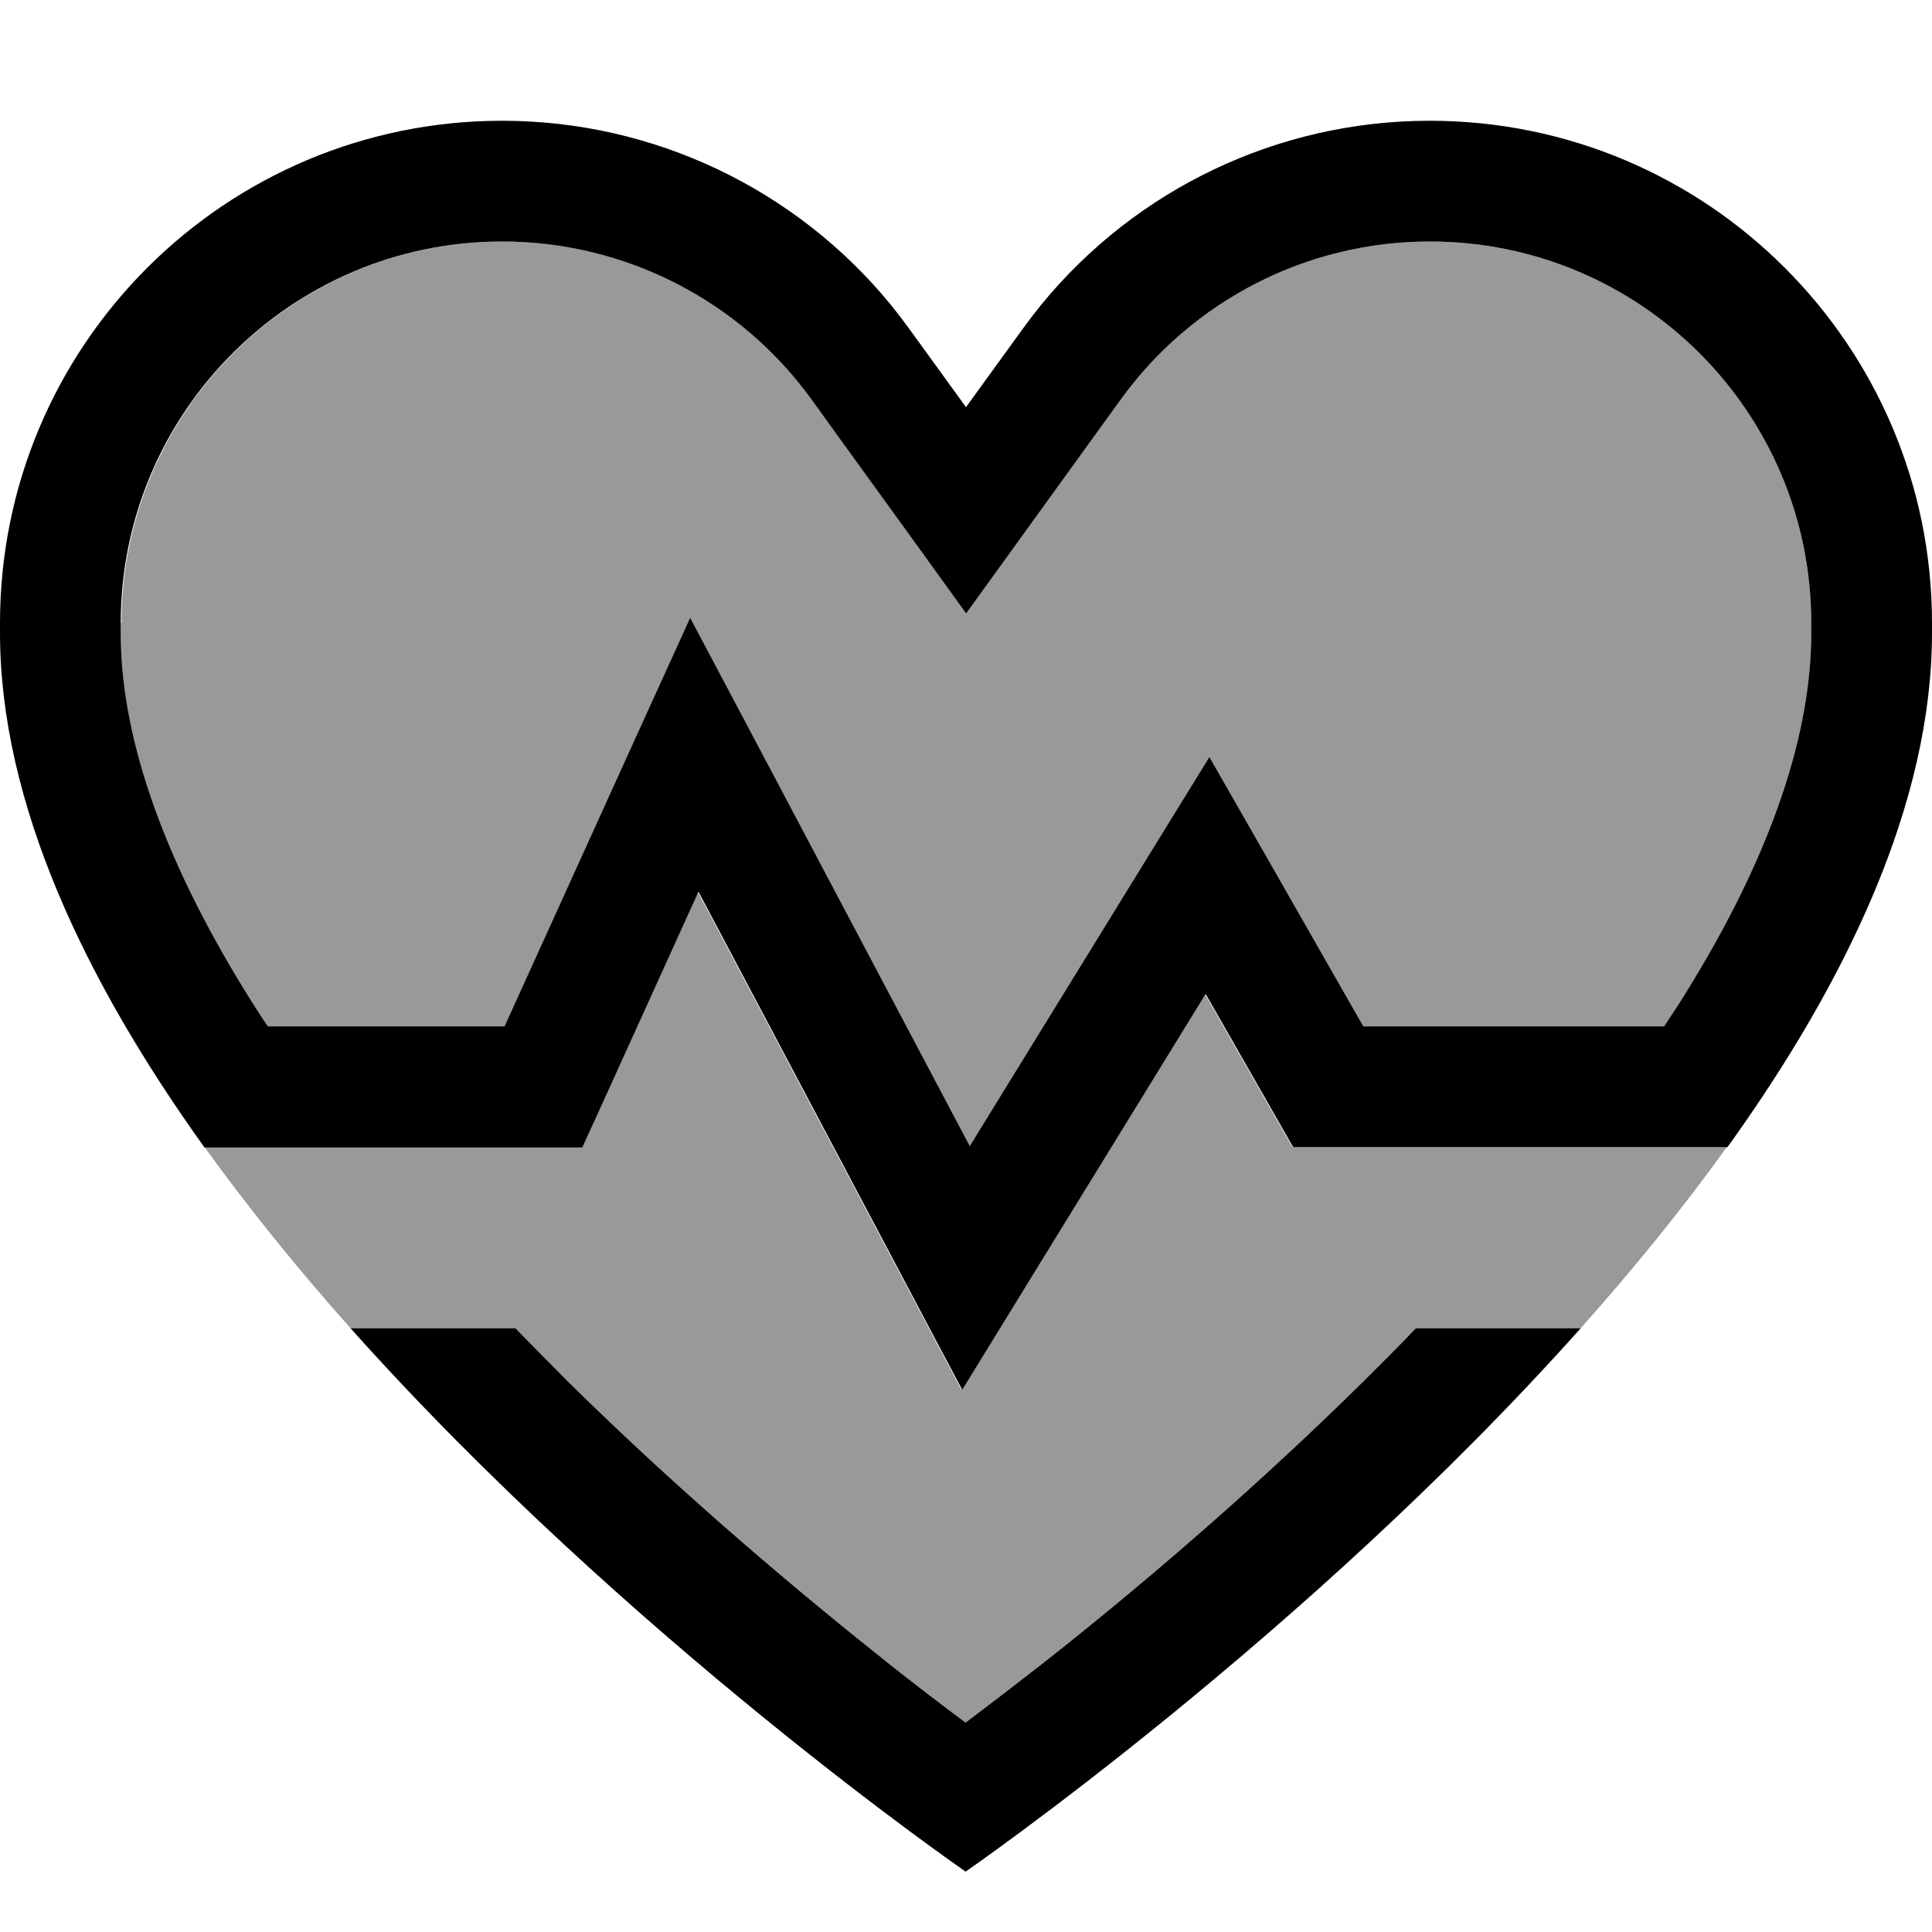 <svg xmlns="http://www.w3.org/2000/svg" viewBox="0 0 512 512"><!--! Font Awesome Pro 7.0.1 by @fontawesome - https://fontawesome.com License - https://fontawesome.com/license (Commercial License) Copyright 2025 Fonticons, Inc. --><path style="fill:currentColor;opacity:.4" d="M32 165.1l0 2.6c0 29.3 12.6 62.7 35 98.2 1.3 2 2.6 4.1 4 6.1l62.7 0c27.5-60.6 43.9-96.7 49.2-108.3 2.9 5.4 27.6 52.1 74.1 140 38.8-63 59.9-97.3 63.5-103.1 6.6 11.5 20.2 35.3 40.8 71.4l79.7 0c1.3-2 2.7-4.1 4-6.1 22.5-35.5 35-68.9 35-98.2l0-2.6c0-55.9-45.3-101.1-101.1-101.1-32.5 0-62.9 15.6-81.9 41.9-8.2 11.3-21.8 30.2-40.9 56.6-19.1-26.4-32.8-45.3-40.9-56.6-19-26.3-49.5-41.9-81.9-41.9-55.9 0-101.1 45.3-101.1 101.1zM54.2 304c11.9 16.5 25 32.6 38.7 48l43.7 0c4.6 4.7 9.2 9.4 13.8 14 30.9 30.5 62 56.5 85.3 75 7.7 6.1 14.5 11.3 20.2 15.5 5.7-4.3 12.5-9.5 20.2-15.5 23.4-18.4 54.4-44.5 85.3-75 4.6-4.6 9.3-9.2 13.8-14l43.7 0c13.7-15.4 26.9-31.5 38.7-48l-115.1 0c-.7-1.3-8.5-14.8-23.2-40.6-39.1 63.6-60.6 98.5-64.5 104.9-1.5-2.7-24.7-46.7-69.9-132l-26.5 58.4-4.3 9.4-100.1 0zM255.8 495.9c.8-.3 90.3-62.1 163.2-143.9-73.2 82-163 144-163.2 143.9z"/><path style="fill:currentColor;opacity:1" d="M256 162.5C236.9 136 223.2 117.2 215.1 105.9 196.1 79.6 165.6 64 133.1 64 77.3 64 32 109.3 32 165.1l0 2.6c0 29.3 12.6 62.7 35 98.2 1.3 2 2.6 4.1 4 6.1l62.7 0c27.5-60.6 43.9-96.7 49.2-108.3 2.9 5.4 27.6 52.1 74.1 140 38.8-63 59.9-97.3 63.5-103.1 6.6 11.5 20.2 35.3 40.8 71.4l79.7 0c1.3-2 2.7-4.1 4-6.1 22.5-35.5 35-68.9 35-98.2l0-2.6c0-55.9-45.3-101.1-101.1-101.1-32.5 0-62.9 15.6-81.9 41.9-8.2 11.3-21.8 30.2-40.9 56.6zM448 304l-105.3 0c-.7-1.3-8.5-14.8-23.2-40.6-39.1 63.6-60.6 98.5-64.5 104.9-1.5-2.7-24.7-46.7-69.9-132l-26.5 58.4-4.3 9.4-100.1 0C22.5 259.9 0 212.7 0 167.7l0-2.6c0-73.5 59.6-133.1 133.1-133.1 40 0 77.8 18 103 48.8 1.7 2.1 3.3 4.2 4.9 6.4l15 20.7 15-20.7c1.6-2.2 3.2-4.3 4.9-6.4 25.2-30.8 62.9-48.8 103-48.8 73.5 0 133.1 59.6 133.1 133.1l0 2.6c0 45-22.5 92.2-54.2 136.3l-9.8 0zM92.9 352l43.7 0c4.6 4.7 9.2 9.4 13.8 14 30.9 30.5 62 56.5 85.3 75 7.7 6.1 14.5 11.3 20.2 15.5 5.7-4.3 12.5-9.5 20.2-15.5 23.4-18.4 54.4-44.5 85.3-75 4.6-4.6 9.3-9.2 13.8-14l43.7 0c-73.2 82-163 144-163 144s-89.8-62-163-144z"/></svg>